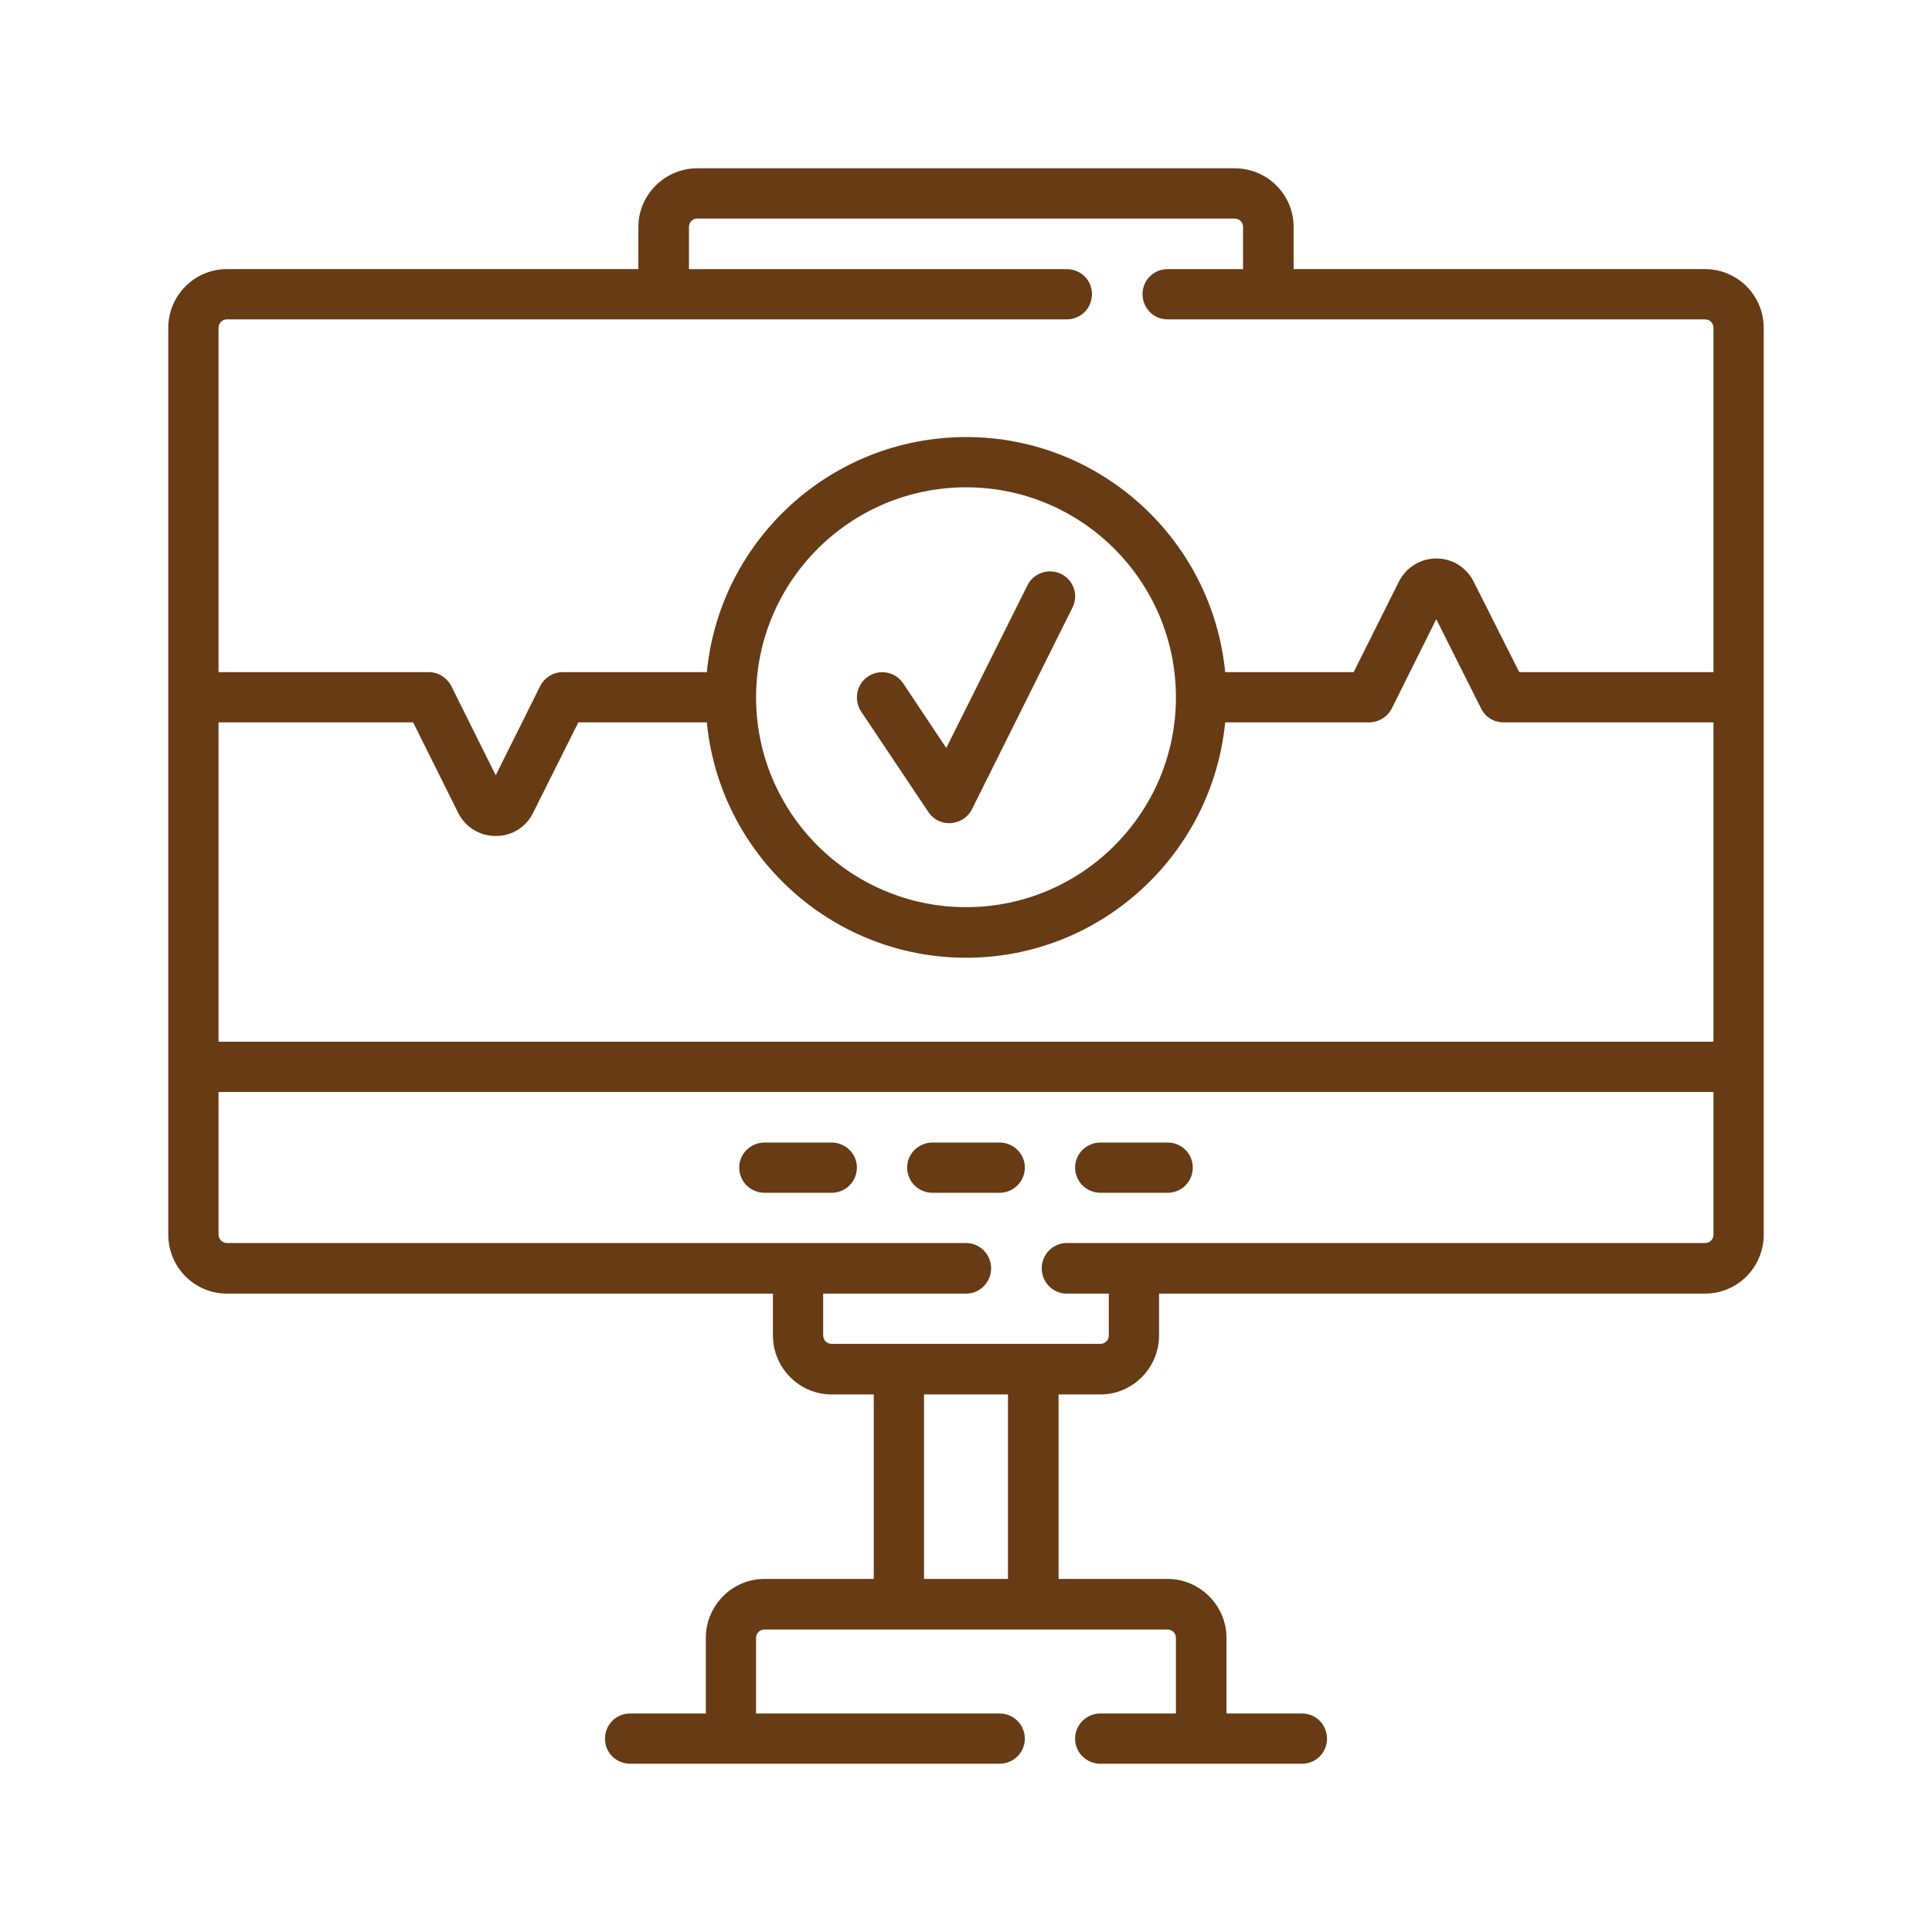 <?xml version="1.0" encoding="UTF-8"?>
<!DOCTYPE svg PUBLIC "-//W3C//DTD SVG 1.1//EN" "http://www.w3.org/Graphics/SVG/1.1/DTD/svg11.dtd">
<!-- Creator: CorelDRAW X8 -->
<svg xmlns="http://www.w3.org/2000/svg" xml:space="preserve" width="100%" height="100%" version="1.1" style="shape-rendering:geometricPrecision; text-rendering:geometricPrecision; image-rendering:optimizeQuality; fill-rule:evenodd; clip-rule:evenodd"
viewBox="0 0 5729 5729"
 xmlns:xlink="http://www.w3.org/1999/xlink">
 <defs>
  <style type="text/css">
   <![CDATA[
    .fil0 {fill:none}
    .fil1 {fill:#673B14}
   ]]>
  </style>
 </defs>
 <g id="Слой_x0020_1">
  <rect class="fil0" width="5729" height="5729"/>
  <path class="fil1" d="M2765 3537l199 0c41,0 75,-33 75,-75 0,-41 -34,-74 -75,-74l-199 0c-41,0 -75,33 -75,74 0,42 34,75 75,75zm2291 -2739l-1220 0 0 -125c0,-96 -78,-174 -175,-174l-1593 0c-96,0 -175,78 -175,174l0 125 -1220 0c-96,0 -174,78 -174,174l0 2689c0,97 78,175 174,175l1619 0 0 124c0,96 78,175 174,175l125 0 0 547 -324 0c-96,0 -174,79 -174,175l0 224 -224 0c-42,0 -75,33 -75,75 0,41 33,74 75,74l1095 0c41,0 75,-33 75,-74 0,-42 -34,-75 -75,-75l-722 0 0 -224c0,-14 11,-25 25,-25l1195 0c14,0 25,11 25,25l0 224 -224 0c-41,0 -75,33 -75,75 0,41 34,74 75,74l598 0c41,0 74,-33 74,-74 0,-42 -33,-75 -74,-75l-224 0 0 -224c0,-96 -79,-175 -175,-175l-323 0 0 -547 124 0c96,0 174,-79 174,-175l0 -124 1619 0c96,0 174,-78 174,-175l0 -2689c0,-96 -78,-174 -174,-174zm-2067 3884l-249 0 0 -547 249 0 0 547zm2092 -1021c0,14 -11,25 -25,25l-1893 0c-41,0 -74,34 -74,75 0,41 33,75 74,75l125 0 0 124c0,14 -11,25 -25,25l-199 0 -598 0c-14,0 -25,-11 -25,-25l0 -124 424 0c41,0 74,-34 74,-75 0,-41 -33,-75 -74,-75l-2192 0c-13,0 -25,-11 -25,-25l0 -423 4433 0 0 423 0 0zm0 -572l-4433 0 0 -947 577 0 134 269c21,42 64,68 111,68 48,0 90,-26 111,-69l134 -268 381 0c38,391 368,698 769,698 400,0 730,-307 768,-698l427 0c28,0 54,-16 67,-41l132 -265 133 265c12,25 38,41 66,41l623 0 0 947zm-2839 -1021c0,-344 279,-623 623,-623 343,0 622,279 622,623 0,343 -279,622 -622,622 -344,0 -623,-279 -623,-622zm2839 -75l-576 0 -135 -268c-21,-42 -63,-69 -111,-69 -47,0 -90,27 -111,69l-134 268 -381 0c-38,-391 -368,-697 -768,-697 -401,0 -731,306 -769,697l-427 0c-28,0 -54,16 -67,41l-132 265 -132 -265c-13,-25 -39,-41 -67,-41l-623 0 0 -1021c0,-14 11,-25 25,-25l2490 0c42,0 75,-33 75,-75 0,-41 -33,-74 -75,-74l-1120 0 0 -125c0,-14 11,-25 25,-25l1593 0c14,0 25,11 25,25l0 125 -224 0c-41,0 -74,33 -74,74 0,42 33,75 74,75l1594 0c14,0 25,11 25,25l0 1021zm-2814 1544l199 0c41,0 75,-33 75,-75 0,-41 -34,-74 -75,-74l-199 0c-41,0 -75,33 -75,74 0,42 34,75 75,75zm486 -1129c14,21 37,33 62,33 1,0 3,0 4,0 27,-2 51,-17 63,-41l298 -598c19,-37 4,-81 -33,-100 -37,-18 -82,-3 -100,33l-241 483 -128 -192c-23,-34 -70,-43 -104,-20 -34,22 -43,69 -21,103l200 299zm510 1129l199 0c42,0 75,-33 75,-75 0,-41 -33,-74 -75,-74l-199 0c-41,0 -75,33 -75,74 0,42 34,75 75,75z"/>
 </g>
</svg>
